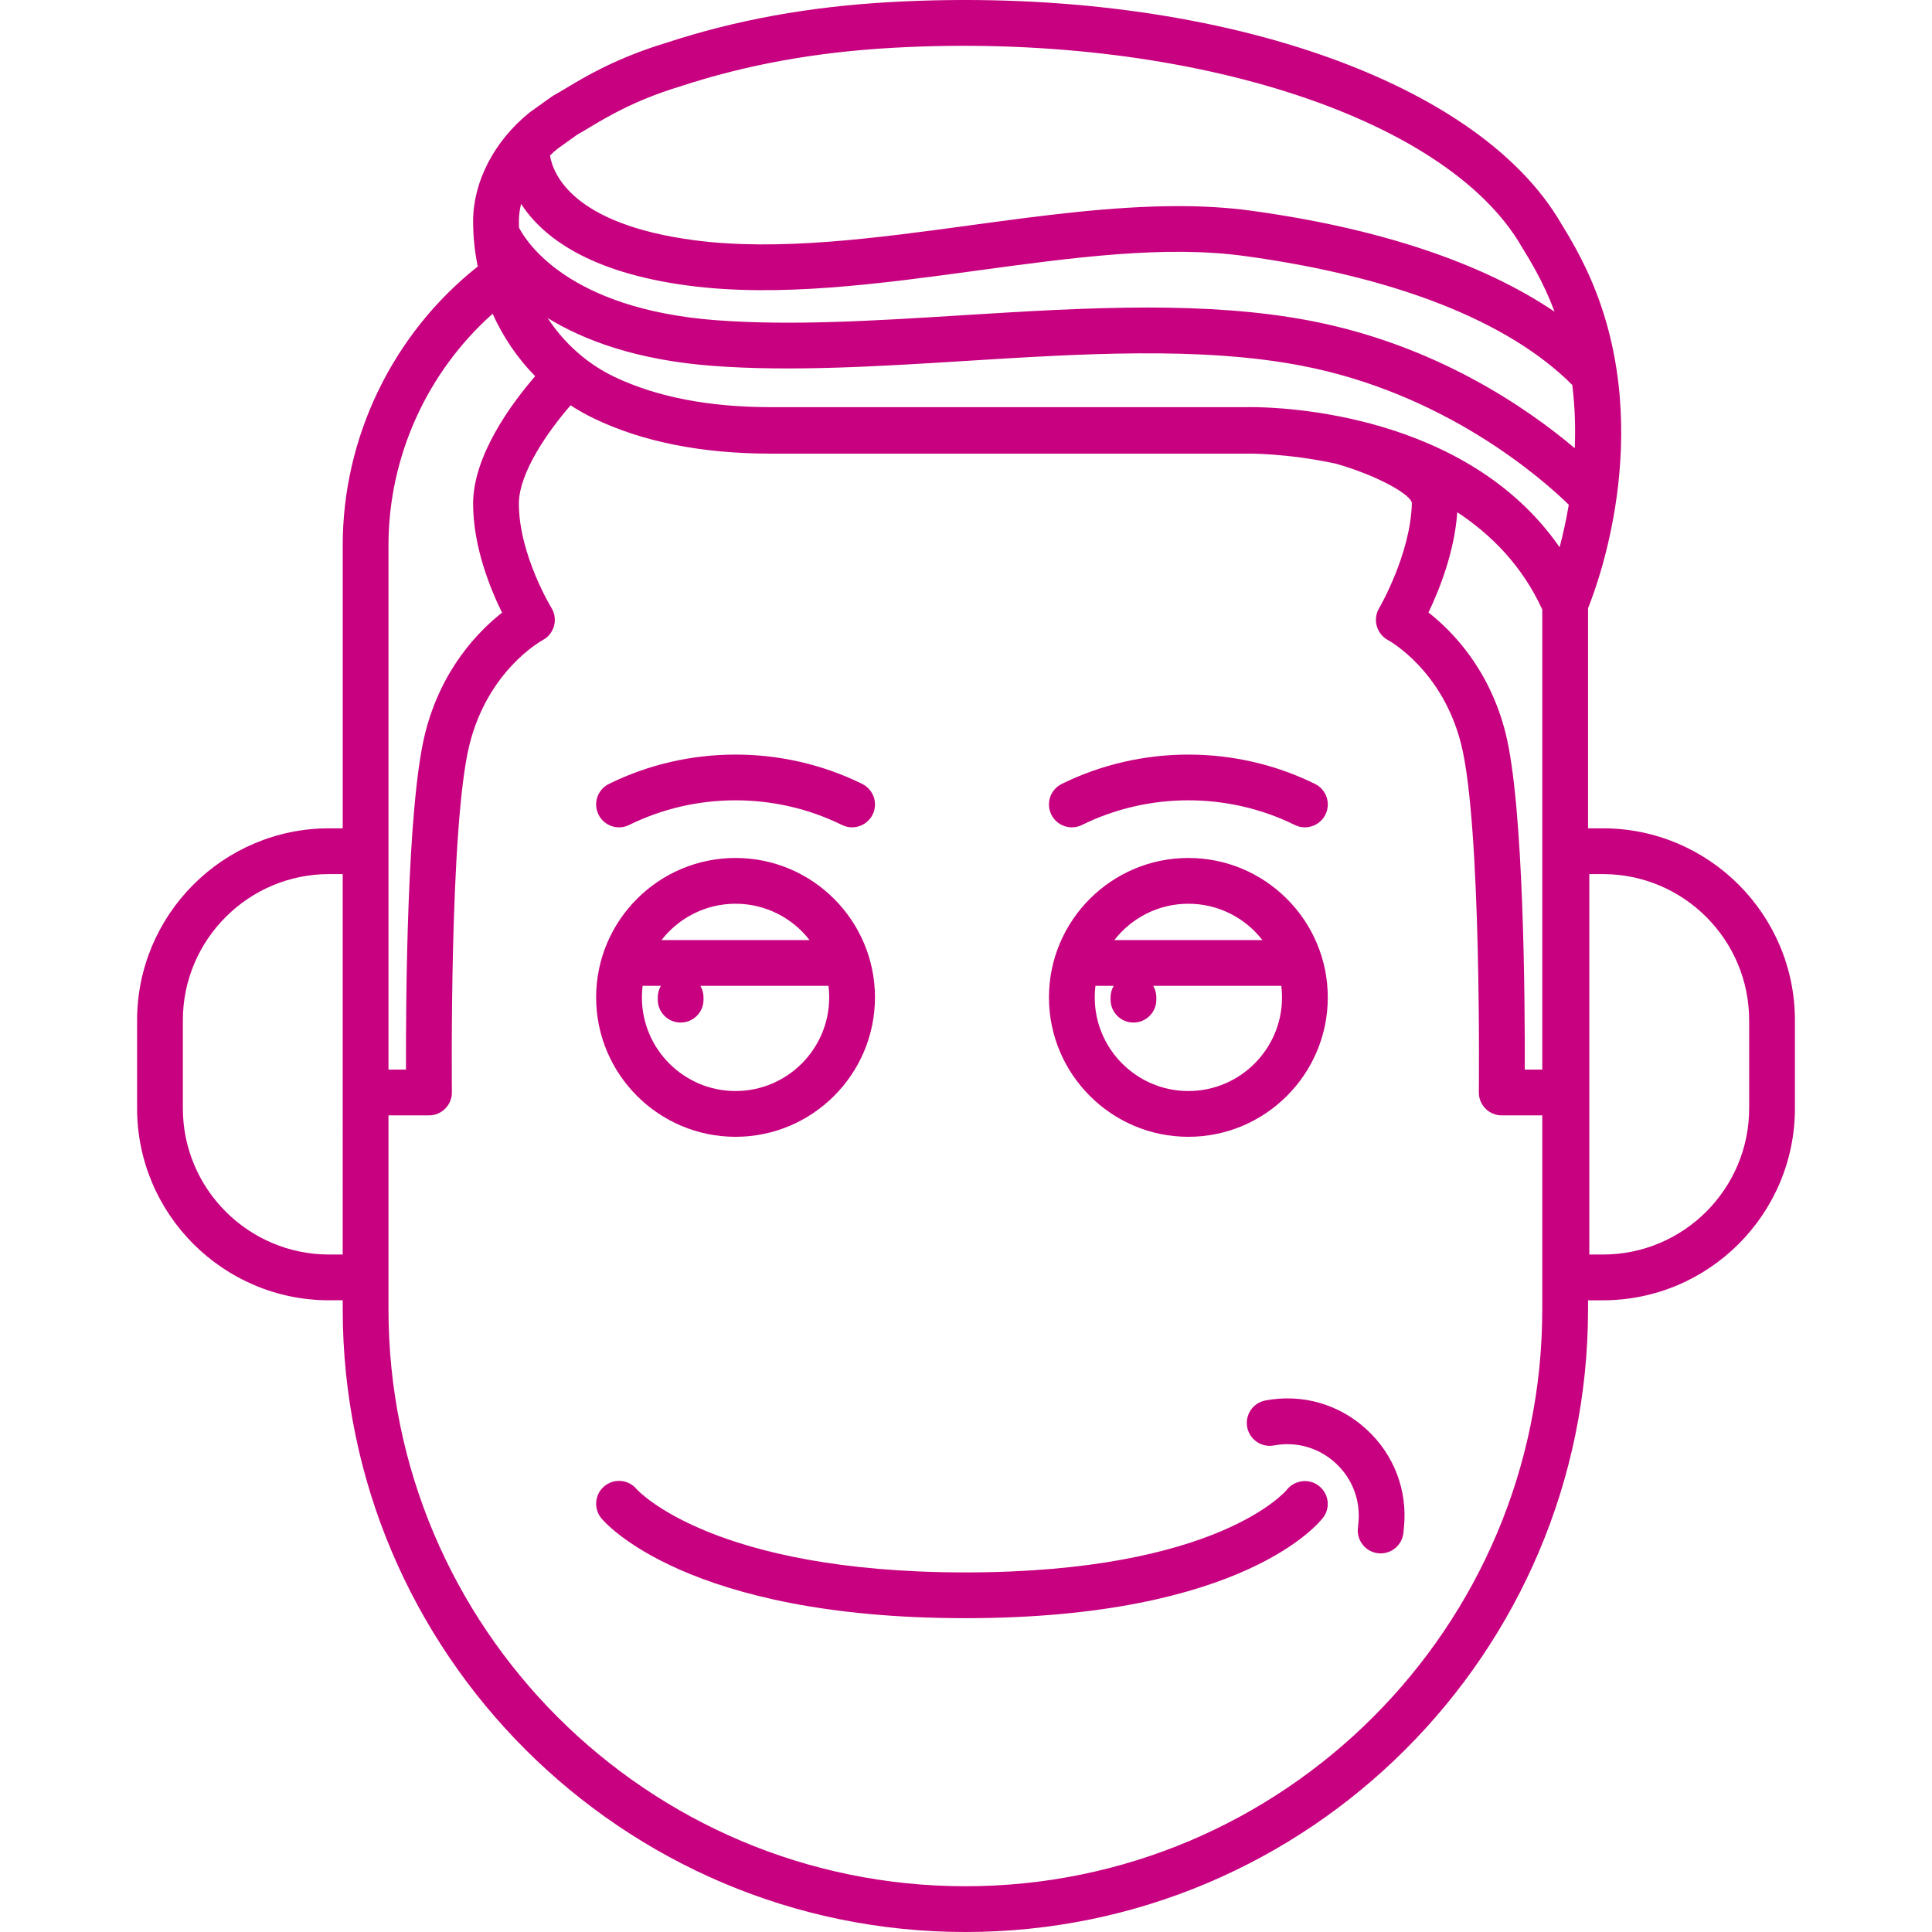 <?xml version="1.0" encoding="iso-8859-1"?>
<!-- Generator: Adobe Illustrator 17.1.0, SVG Export Plug-In . SVG Version: 6.00 Build 0)  -->
<!DOCTYPE svg PUBLIC "-//W3C//DTD SVG 1.1//EN" "http://www.w3.org/Graphics/SVG/1.1/DTD/svg11.dtd">
<svg xmlns="http://www.w3.org/2000/svg" xmlns:xlink="http://www.w3.org/1999/xlink" version="1.1" id="Capa_1" x="0px" y="0px" viewBox="0 0 211.076 211.076" style="enable-background:new 0 0 211.076 211.076;" xml:space="preserve" width="512px" height="512px">
<path d="M105.471,211.076c-37.511,0-68.028-30.517-68.028-68.028v-0.988h-1.487c-11.568,0-20.979-9.411-20.979-20.979v-9.606  c0-11.568,9.411-20.979,20.979-20.979h1.487V59.579c0-11.853,5.485-23.119,14.753-30.465c-0.332-1.606-0.506-3.262-0.506-4.943  c0-4.32,2.3-8.756,6.152-11.868c0.039-0.031,0.078-0.061,0.119-0.09l2.334-1.666c0.082-0.059,0.169-0.113,0.258-0.162  c0.364-0.198,0.776-0.446,1.248-0.729c2.198-1.319,5.521-3.313,11.016-4.989l0.001,0c7.604-2.49,15.59-3.941,24.415-4.437  c33.861-1.897,64.038,8.07,73.362,24.252c1.194,1.927,2.006,3.411,2.797,5.112c7.617,16.383,1.424,33.581,0.106,36.86v24.042h1.624  c11.567,0,20.979,9.411,20.979,20.979v9.606c0,11.568-9.411,20.979-20.979,20.979h-1.624v0.988  C173.498,180.559,142.981,211.076,105.471,211.076z M42.442,139.561v3.488c0,34.754,28.274,63.028,63.027,63.028  c34.754,0,63.028-28.274,63.028-63.028v-21.191h-4.43c-0.668,0-1.309-0.268-1.777-0.742c-0.47-0.475-0.73-1.118-0.723-1.786  c0.004-0.29,0.304-29.081-1.926-37.996c-2.013-8.056-7.762-11.271-8.005-11.405c-0.597-0.325-1.041-0.882-1.221-1.536  c-0.18-0.655-0.092-1.358,0.254-1.941c0.033-0.055,3.432-5.876,3.581-11.458c0.023-0.867-3.572-2.989-8.323-4.343  c-5.404-1.154-9.566-1.095-9.663-1.091c-0.02,0-0.041,0-0.061,0h-52c-7.521,0-14.019-1.292-19.313-3.842  c-0.885-0.426-1.738-0.908-2.554-1.439c-2.335,2.7-5.657,7.304-5.648,10.775c0.014,5.525,3.522,11.304,3.559,11.362  c0.361,0.588,0.464,1.301,0.282,1.967s-0.63,1.229-1.24,1.552c-0.23,0.126-5.979,3.342-7.992,11.398  c-2.229,8.915-1.93,37.706-1.926,37.996c0.008,0.668-0.253,1.311-0.723,1.786c-0.469,0.475-1.109,0.742-1.777,0.742h-4.43V139.561z   M173.635,137.061h1.487c8.811,0,15.979-7.168,15.979-15.979v-9.606c0-8.811-7.168-15.979-15.979-15.979h-1.487V137.061z   M35.955,95.496c-8.812,0-15.979,7.168-15.979,15.979v9.606c0,8.811,7.168,15.979,15.979,15.979h1.487V95.496H35.955z   M166.585,116.857h1.913V66.592c-2.173-4.739-5.538-8.161-9.288-10.63c-0.302,4.366-1.991,8.548-3.146,10.954  c2.525,1.973,6.663,6.137,8.43,13.204C166.493,88.117,166.607,109.459,166.585,116.857z M42.442,116.857h1.913  c-0.022-7.398,0.092-28.741,2.091-36.737c1.761-7.043,5.877-11.204,8.404-13.185c-1.272-2.577-3.149-7.171-3.161-11.869  c-0.013-5.307,4.22-11.005,6.778-13.963c-1.924-1.964-3.501-4.273-4.648-6.826C46.643,40.668,42.442,49.9,42.442,59.579V116.857z   M136.651,44.477c3.392,0,23.563,0.639,33.742,15.312c0.354-1.348,0.71-2.915,1.002-4.647c-2.934-2.858-13.531-12.211-29.298-15.208  c-11.023-2.096-24.041-1.284-36.633-0.499c-9.361,0.584-19.042,1.188-27.616,0.536c-8.314-0.631-14.076-2.8-18.019-5.227  c1.809,2.758,4.322,5.016,7.344,6.451c4.592,2.182,10.319,3.288,17.021,3.288h52C136.26,44.48,136.414,44.477,136.651,44.477z   M125.356,33.599c6.125,0,12.095,0.361,17.675,1.422c13.856,2.634,23.881,9.605,29.016,13.949c0.089-2.201,0.025-4.528-0.272-6.915  c-6.969-6.976-19.329-11.841-35.824-14.089c-8.735-1.189-18.695,0.165-29.238,1.599c-10.626,1.445-21.613,2.941-31.5,1.64  c-10.966-1.443-15.991-5.392-18.281-8.933c-0.158,0.638-0.241,1.275-0.241,1.898c0,0.235,0.004,0.47,0.013,0.704  c0.813,1.573,5.431,8.886,21.525,10.109c8.229,0.625,17.313,0.06,26.926-0.541C111.869,34.024,118.704,33.599,125.356,33.599z   M128.72,22.519c2.713,0,5.358,0.146,7.906,0.493c13.973,1.904,25.27,5.677,33.214,11.041c-0.293-0.786-0.62-1.57-0.982-2.351  c-0.707-1.521-1.442-2.861-2.537-4.626c-0.021-0.034-0.042-0.069-0.062-0.104C157.976,12.6,129.085,3.454,97.512,5.223  c-8.398,0.471-15.979,1.848-23.176,4.208c-0.029,0.01-0.059,0.019-0.088,0.027c-4.891,1.496-7.89,3.294-9.875,4.486  c-0.482,0.289-0.91,0.544-1.293,0.757l-2.151,1.536c-0.293,0.239-0.572,0.489-0.84,0.749c0.314,1.97,2.398,7.501,15.775,9.262  c9.222,1.215,19.873-0.235,30.173-1.637C113.63,23.578,121.413,22.519,128.72,22.519z M105.47,176.79  c-30.482,0-39.41-10.47-39.774-10.916c-0.875-1.068-0.719-2.643,0.35-3.518c1.062-0.868,2.622-0.721,3.5,0.328  c0.188,0.212,8.378,9.106,35.925,9.106c27.623,0,35.041-8.934,35.113-9.024c0.849-1.069,2.412-1.273,3.493-0.442  c1.082,0.833,1.309,2.363,0.493,3.458C144.235,166.232,136.024,176.79,105.47,176.79z M150.843,169.712  c-0.081,0-0.163-0.004-0.246-0.012c-1.374-0.134-2.379-1.357-2.245-2.731l0.057-0.581c0.246-2.48-0.665-4.865-2.499-6.546  s-4.28-2.384-6.733-1.924c-1.349,0.256-2.663-0.638-2.918-1.996s0.639-2.664,1.996-2.918c4.006-0.754,8.028,0.396,11.034,3.152  c3.006,2.755,4.499,6.663,4.096,10.721l-0.056,0.577C153.202,168.746,152.114,169.712,150.843,169.712z M129.833,124.198  c-8.398,0-15.231-6.833-15.231-15.231c0-8.399,6.833-15.232,15.231-15.232s15.231,6.833,15.231,15.232  C145.064,117.365,138.231,124.198,129.833,124.198z M119.679,107.706c-0.051,0.413-0.077,0.834-0.077,1.261  c0,5.642,4.59,10.231,10.231,10.231c5.642,0,10.231-4.59,10.231-10.231c0-0.427-0.026-0.848-0.077-1.261h-13.995  c0.217,0.37,0.341,0.801,0.341,1.261v0.25c0,1.381-1.119,2.5-2.5,2.5s-2.5-1.119-2.5-2.5v-0.25c0-0.46,0.124-0.891,0.341-1.261  H119.679z M121.745,102.706h16.176c-1.874-2.415-4.803-3.971-8.088-3.971C126.548,98.735,123.619,100.291,121.745,102.706z   M80.36,124.198c-8.398,0-15.231-6.833-15.231-15.231c0-8.399,6.833-15.232,15.231-15.232c8.399,0,15.232,6.833,15.232,15.232  C95.593,117.365,88.76,124.198,80.36,124.198z M70.206,107.706c-0.051,0.413-0.077,0.834-0.077,1.261  c0,5.642,4.59,10.231,10.231,10.231c5.643,0,10.232-4.59,10.232-10.231c0-0.427-0.026-0.848-0.077-1.261H76.52  c0.217,0.37,0.341,0.801,0.341,1.261v0.25c0,1.381-1.119,2.5-2.5,2.5s-2.5-1.119-2.5-2.5v-0.25c0-0.46,0.124-0.891,0.341-1.261  H70.206z M72.272,102.706h16.176c-1.873-2.415-4.802-3.971-8.088-3.971C77.075,98.735,74.146,100.291,72.272,102.706z   M93.091,90.389c-0.371,0-0.749-0.083-1.104-0.259c-7.278-3.591-15.971-3.592-23.251,0c-1.238,0.612-2.738,0.102-3.349-1.135  c-0.61-1.238-0.103-2.737,1.136-3.348c8.667-4.277,19.012-4.276,27.677,0c1.238,0.611,1.746,2.11,1.136,3.348  C94.899,89.877,94.013,90.389,93.091,90.389z M142.562,90.389c-0.371,0-0.749-0.083-1.104-0.259c-7.279-3.592-15.971-3.592-23.25,0  c-1.238,0.612-2.737,0.102-3.349-1.135c-0.61-1.238-0.103-2.737,1.136-3.348c8.664-4.276,19.012-4.276,27.676,0  c1.238,0.611,1.746,2.11,1.136,3.348C144.371,89.877,143.484,90.389,142.562,90.389z" fill="#c7017f"/>
<g>
</g>
<g>
</g>
<g>
</g>
<g>
</g>
<g>
</g>
<g>
</g>
<g>
</g>
<g>
</g>
<g>
</g>
<g>
</g>
<g>
</g>
<g>
</g>
<g>
</g>
<g>
</g>
<g>
</g>
</svg>
